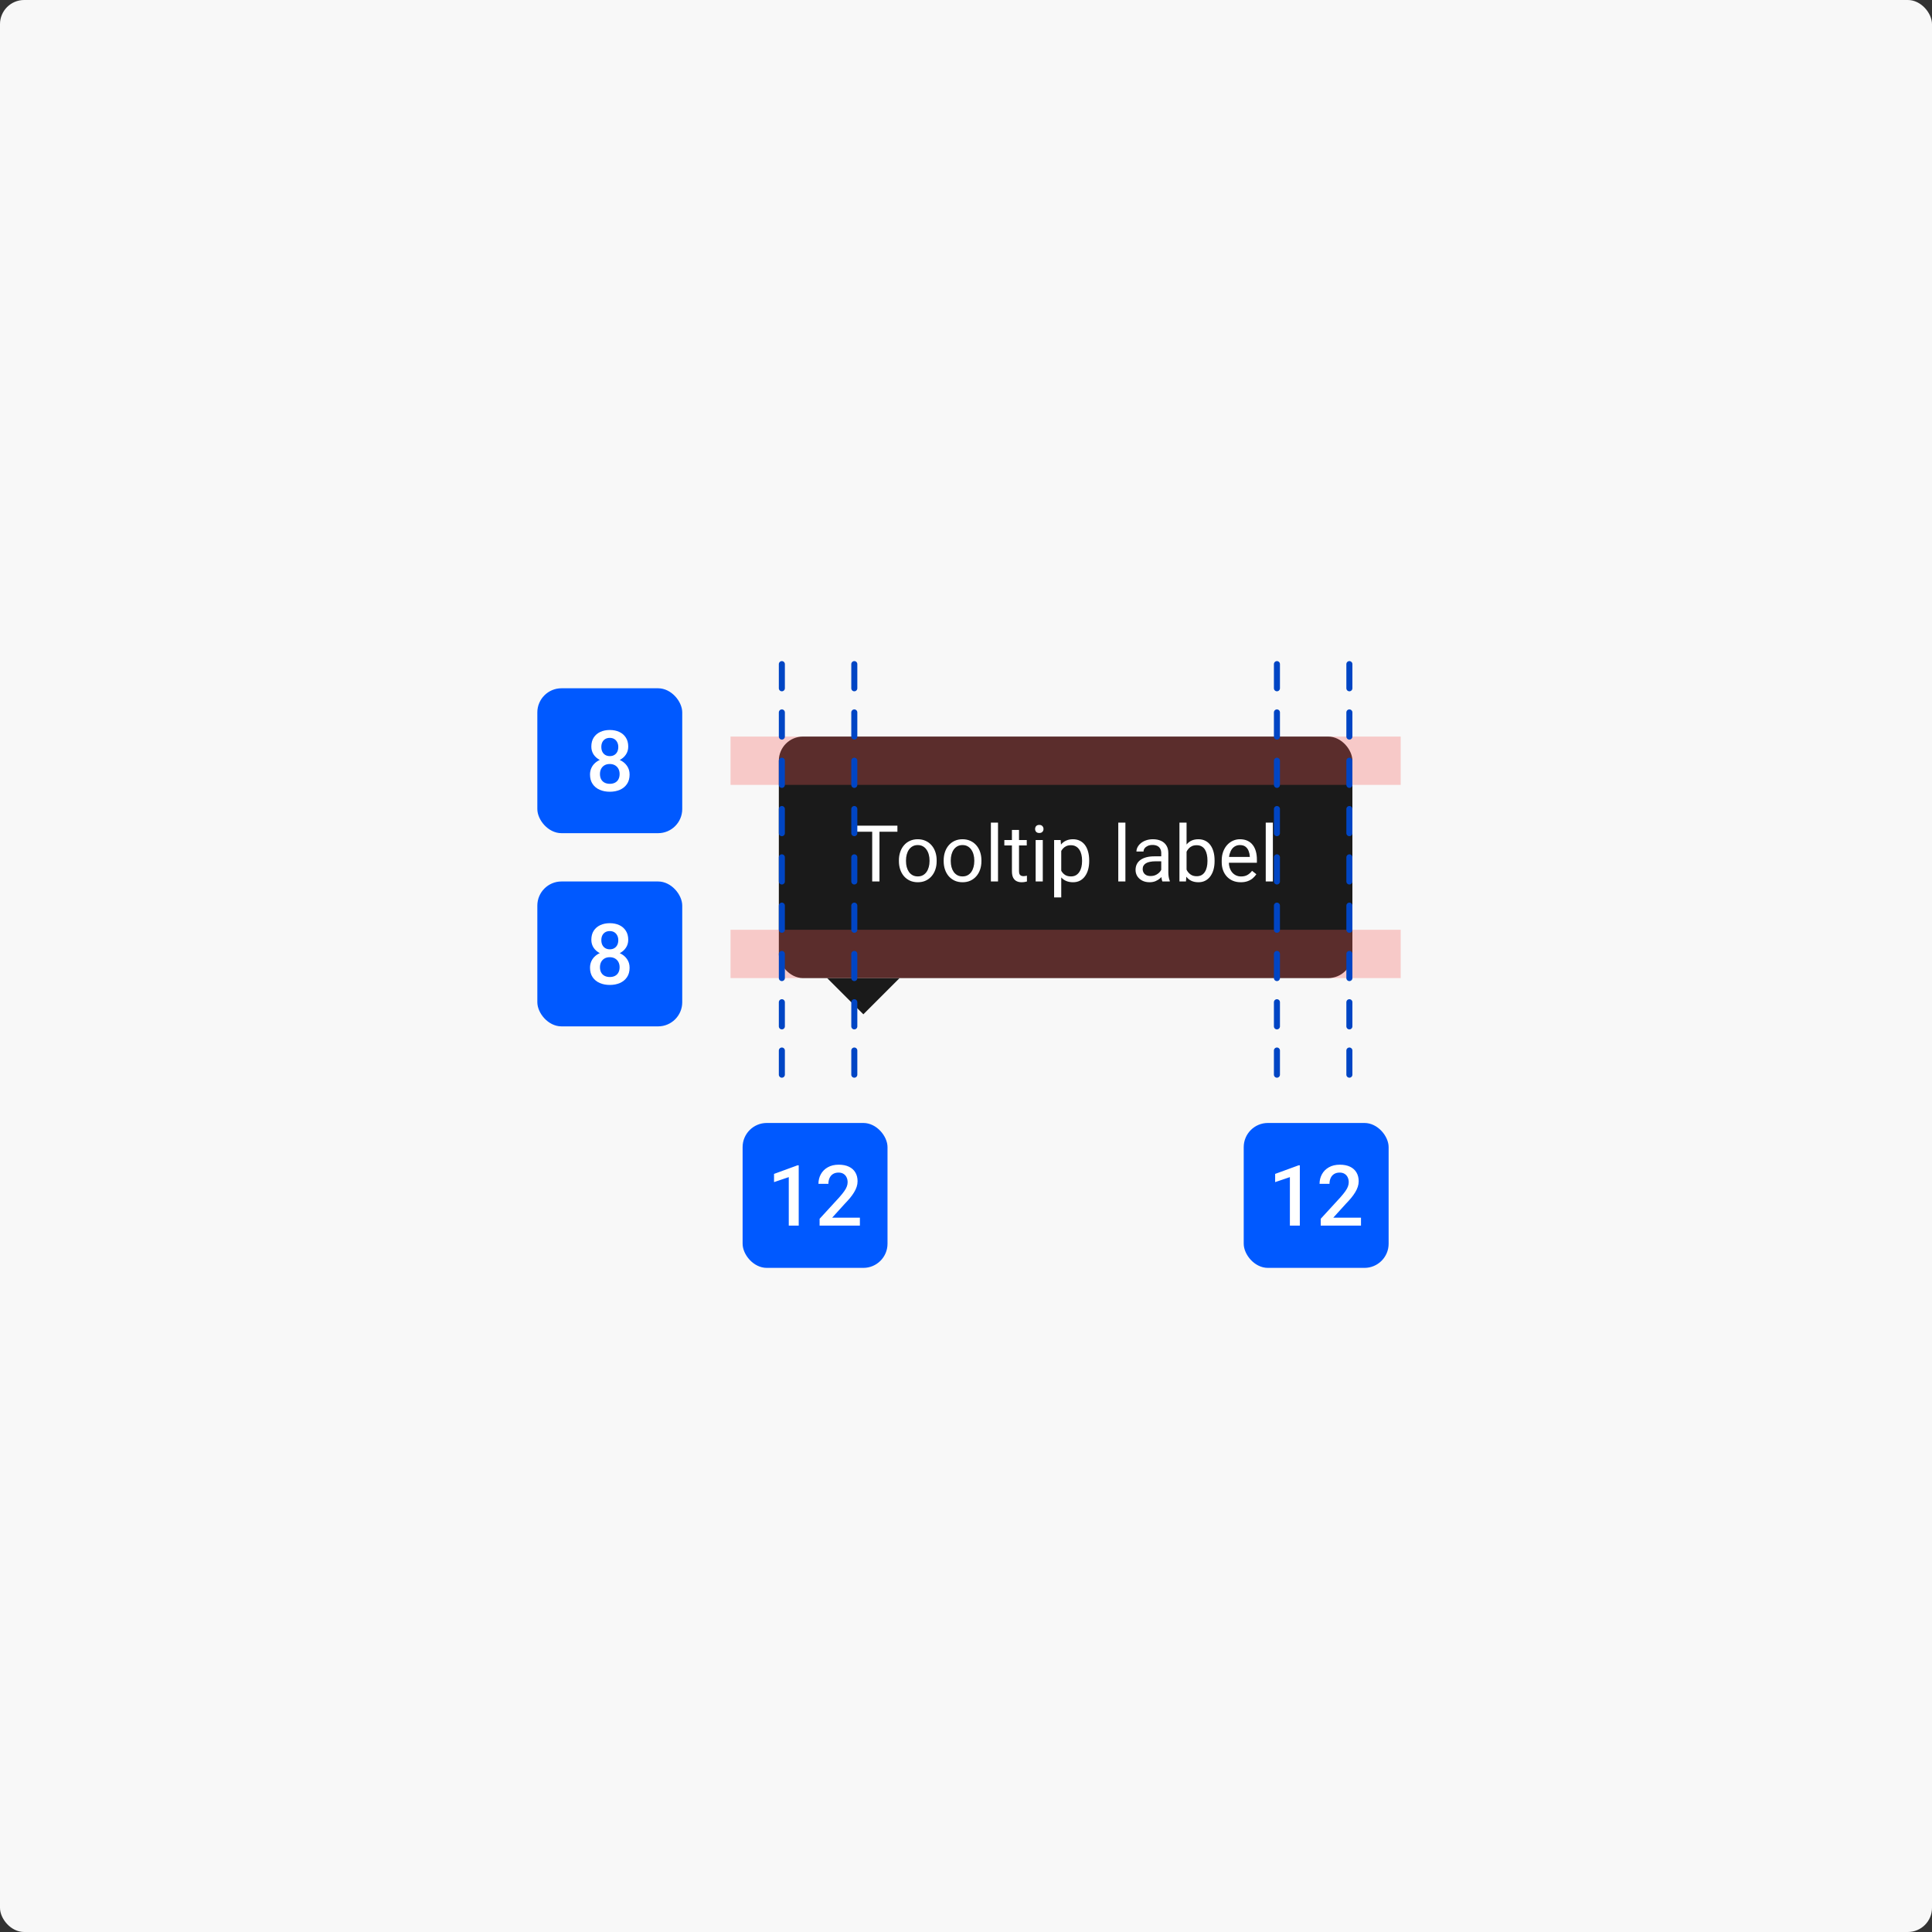 <svg width="320" height="320" viewBox="0 0 320 320" fill="none" xmlns="http://www.w3.org/2000/svg">
<rect x="0" y="0" width="320" height="320" fill="#333333" stroke="none"/>
<rect width="320" height="320" rx="4" fill="#F8F8F8"/>
<rect x="129" y="122" width="95" height="40" rx="4" fill="#1A1A1A"/>
<path d="M145.669 136.758V146H144.463V136.758H145.669ZM148.64 136.758V137.761H141.499V136.758H148.64ZM148.888 142.642V142.496C148.888 142.001 148.96 141.542 149.104 141.119C149.247 140.691 149.455 140.321 149.726 140.008C149.996 139.69 150.324 139.445 150.709 139.271C151.095 139.094 151.526 139.005 152.004 139.005C152.487 139.005 152.921 139.094 153.306 139.271C153.695 139.445 154.025 139.69 154.296 140.008C154.571 140.321 154.78 140.691 154.924 141.119C155.068 141.542 155.14 142.001 155.14 142.496V142.642C155.14 143.137 155.068 143.596 154.924 144.02C154.78 144.443 154.571 144.813 154.296 145.13C154.025 145.444 153.697 145.689 153.312 145.867C152.931 146.04 152.5 146.127 152.017 146.127C151.535 146.127 151.101 146.04 150.716 145.867C150.331 145.689 150.001 145.444 149.726 145.13C149.455 144.813 149.247 144.443 149.104 144.02C148.96 143.596 148.888 143.137 148.888 142.642ZM150.062 142.496V142.642C150.062 142.985 150.102 143.309 150.183 143.613C150.263 143.914 150.384 144.18 150.544 144.413C150.709 144.646 150.915 144.83 151.16 144.965C151.406 145.097 151.691 145.162 152.017 145.162C152.339 145.162 152.62 145.097 152.861 144.965C153.107 144.83 153.31 144.646 153.471 144.413C153.632 144.18 153.752 143.914 153.833 143.613C153.917 143.309 153.959 142.985 153.959 142.642V142.496C153.959 142.158 153.917 141.838 153.833 141.538C153.752 141.233 153.629 140.964 153.464 140.731C153.304 140.494 153.1 140.308 152.855 140.173C152.614 140.037 152.33 139.97 152.004 139.97C151.683 139.97 151.399 140.037 151.154 140.173C150.913 140.308 150.709 140.494 150.544 140.731C150.384 140.964 150.263 141.233 150.183 141.538C150.102 141.838 150.062 142.158 150.062 142.496ZM156.302 142.642V142.496C156.302 142.001 156.374 141.542 156.518 141.119C156.661 140.691 156.869 140.321 157.14 140.008C157.41 139.69 157.738 139.445 158.124 139.271C158.509 139.094 158.94 139.005 159.418 139.005C159.901 139.005 160.335 139.094 160.72 139.271C161.109 139.445 161.439 139.69 161.71 140.008C161.985 140.321 162.194 140.691 162.338 141.119C162.482 141.542 162.554 142.001 162.554 142.496V142.642C162.554 143.137 162.482 143.596 162.338 144.02C162.194 144.443 161.985 144.813 161.71 145.13C161.439 145.444 161.111 145.689 160.726 145.867C160.345 146.04 159.914 146.127 159.431 146.127C158.949 146.127 158.515 146.04 158.13 145.867C157.745 145.689 157.415 145.444 157.14 145.13C156.869 144.813 156.661 144.443 156.518 144.02C156.374 143.596 156.302 143.137 156.302 142.642ZM157.476 142.496V142.642C157.476 142.985 157.516 143.309 157.597 143.613C157.677 143.914 157.798 144.18 157.958 144.413C158.124 144.646 158.329 144.83 158.574 144.965C158.82 145.097 159.105 145.162 159.431 145.162C159.753 145.162 160.034 145.097 160.275 144.965C160.521 144.83 160.724 144.646 160.885 144.413C161.046 144.18 161.166 143.914 161.247 143.613C161.331 143.309 161.374 142.985 161.374 142.642V142.496C161.374 142.158 161.331 141.838 161.247 141.538C161.166 141.233 161.043 140.964 160.878 140.731C160.718 140.494 160.514 140.308 160.269 140.173C160.028 140.037 159.744 139.97 159.418 139.97C159.097 139.97 158.813 140.037 158.568 140.173C158.327 140.308 158.124 140.494 157.958 140.731C157.798 140.964 157.677 141.233 157.597 141.538C157.516 141.838 157.476 142.158 157.476 142.496ZM165.303 136.25V146H164.122V136.25H165.303ZM170.063 139.132V140.033H166.35V139.132H170.063ZM167.607 137.462H168.781V144.299C168.781 144.532 168.817 144.707 168.889 144.826C168.961 144.944 169.054 145.022 169.168 145.061C169.283 145.099 169.405 145.118 169.537 145.118C169.634 145.118 169.736 145.109 169.841 145.092C169.951 145.071 170.034 145.054 170.089 145.042L170.095 146C170.002 146.03 169.879 146.057 169.727 146.083C169.579 146.112 169.399 146.127 169.188 146.127C168.9 146.127 168.635 146.07 168.394 145.956C168.153 145.841 167.96 145.651 167.816 145.384C167.677 145.113 167.607 144.75 167.607 144.292V137.462ZM172.717 139.132V146H171.536V139.132H172.717ZM171.447 137.31C171.447 137.12 171.504 136.959 171.619 136.828C171.737 136.696 171.911 136.631 172.139 136.631C172.363 136.631 172.535 136.696 172.653 136.828C172.776 136.959 172.837 137.12 172.837 137.31C172.837 137.492 172.776 137.649 172.653 137.78C172.535 137.907 172.363 137.97 172.139 137.97C171.911 137.97 171.737 137.907 171.619 137.78C171.504 137.649 171.447 137.492 171.447 137.31ZM175.776 140.452V148.641H174.596V139.132H175.675L175.776 140.452ZM180.404 142.509V142.642C180.404 143.141 180.345 143.605 180.226 144.032C180.108 144.455 179.934 144.824 179.706 145.137C179.481 145.45 179.204 145.693 178.874 145.867C178.544 146.04 178.165 146.127 177.738 146.127C177.302 146.127 176.917 146.055 176.583 145.911C176.248 145.767 175.965 145.558 175.732 145.283C175.499 145.008 175.313 144.678 175.173 144.292C175.038 143.907 174.945 143.474 174.894 142.991V142.28C174.945 141.772 175.04 141.318 175.18 140.916C175.319 140.514 175.503 140.171 175.732 139.887C175.965 139.599 176.246 139.382 176.576 139.233C176.906 139.081 177.287 139.005 177.719 139.005C178.15 139.005 178.533 139.09 178.868 139.259C179.202 139.424 179.483 139.661 179.712 139.97C179.94 140.279 180.112 140.649 180.226 141.081C180.345 141.508 180.404 141.984 180.404 142.509ZM179.223 142.642V142.509C179.223 142.166 179.187 141.844 179.115 141.544C179.043 141.239 178.931 140.973 178.779 140.744C178.631 140.511 178.44 140.329 178.208 140.198C177.975 140.063 177.698 139.995 177.376 139.995C177.08 139.995 176.822 140.046 176.602 140.147C176.386 140.249 176.202 140.387 176.049 140.56C175.897 140.729 175.772 140.924 175.675 141.144C175.582 141.36 175.512 141.584 175.465 141.817V143.461C175.55 143.757 175.668 144.036 175.821 144.299C175.973 144.557 176.176 144.766 176.43 144.927C176.684 145.084 177.004 145.162 177.389 145.162C177.706 145.162 177.979 145.097 178.208 144.965C178.44 144.83 178.631 144.646 178.779 144.413C178.931 144.18 179.043 143.914 179.115 143.613C179.187 143.309 179.223 142.985 179.223 142.642ZM186.402 136.25V146H185.222V136.25H186.402ZM192.337 144.826V141.29C192.337 141.019 192.282 140.784 192.172 140.585C192.067 140.382 191.906 140.226 191.69 140.116C191.474 140.006 191.208 139.951 190.89 139.951C190.594 139.951 190.334 140.001 190.109 140.103C189.889 140.205 189.716 140.338 189.589 140.503C189.466 140.668 189.405 140.846 189.405 141.036H188.23C188.23 140.791 188.294 140.547 188.421 140.306C188.548 140.065 188.73 139.847 188.967 139.652C189.208 139.453 189.496 139.297 189.83 139.183C190.169 139.064 190.545 139.005 190.96 139.005C191.459 139.005 191.899 139.09 192.28 139.259C192.665 139.428 192.966 139.684 193.182 140.027C193.402 140.365 193.512 140.791 193.512 141.303V144.502C193.512 144.73 193.531 144.974 193.569 145.232C193.611 145.49 193.673 145.712 193.753 145.898V146H192.528C192.469 145.865 192.422 145.685 192.388 145.46C192.354 145.232 192.337 145.02 192.337 144.826ZM192.541 141.836L192.553 142.661H191.366C191.032 142.661 190.734 142.689 190.471 142.744C190.209 142.794 189.989 142.873 189.811 142.979C189.633 143.084 189.498 143.218 189.405 143.378C189.312 143.535 189.265 143.719 189.265 143.931C189.265 144.146 189.314 144.343 189.411 144.521C189.508 144.699 189.654 144.84 189.849 144.946C190.048 145.048 190.291 145.099 190.579 145.099C190.939 145.099 191.256 145.022 191.531 144.87C191.806 144.718 192.024 144.532 192.185 144.312C192.35 144.091 192.439 143.878 192.452 143.67L192.953 144.235C192.924 144.413 192.843 144.61 192.712 144.826C192.581 145.042 192.405 145.249 192.185 145.448C191.969 145.642 191.711 145.805 191.411 145.937C191.114 146.063 190.78 146.127 190.408 146.127C189.942 146.127 189.534 146.036 189.183 145.854C188.836 145.672 188.565 145.429 188.37 145.124C188.18 144.815 188.084 144.47 188.084 144.089C188.084 143.721 188.156 143.397 188.3 143.118C188.444 142.835 188.652 142.6 188.922 142.414C189.193 142.223 189.519 142.079 189.9 141.982C190.281 141.885 190.706 141.836 191.176 141.836H192.541ZM195.353 136.25H196.533V144.667L196.432 146H195.353V136.25ZM201.173 142.509V142.642C201.173 143.141 201.114 143.605 200.996 144.032C200.877 144.455 200.704 144.824 200.475 145.137C200.247 145.45 199.967 145.693 199.637 145.867C199.307 146.04 198.928 146.127 198.501 146.127C198.065 146.127 197.682 146.053 197.352 145.905C197.026 145.752 196.751 145.535 196.527 145.251C196.303 144.967 196.123 144.625 195.987 144.223C195.856 143.821 195.765 143.368 195.714 142.864V142.28C195.765 141.772 195.856 141.318 195.987 140.916C196.123 140.514 196.303 140.171 196.527 139.887C196.751 139.599 197.026 139.382 197.352 139.233C197.678 139.081 198.057 139.005 198.488 139.005C198.92 139.005 199.303 139.09 199.637 139.259C199.972 139.424 200.251 139.661 200.475 139.97C200.704 140.279 200.877 140.649 200.996 141.081C201.114 141.508 201.173 141.984 201.173 142.509ZM199.993 142.642V142.509C199.993 142.166 199.961 141.844 199.897 141.544C199.834 141.239 199.732 140.973 199.593 140.744C199.453 140.511 199.269 140.329 199.041 140.198C198.812 140.063 198.531 139.995 198.196 139.995C197.9 139.995 197.642 140.046 197.422 140.147C197.206 140.249 197.022 140.387 196.87 140.56C196.717 140.729 196.592 140.924 196.495 141.144C196.402 141.36 196.332 141.584 196.286 141.817V143.347C196.353 143.643 196.463 143.929 196.616 144.204C196.772 144.474 196.98 144.697 197.238 144.87C197.5 145.044 197.824 145.13 198.209 145.13C198.526 145.13 198.797 145.067 199.021 144.94C199.25 144.809 199.434 144.629 199.574 144.4C199.718 144.172 199.823 143.907 199.891 143.607C199.959 143.306 199.993 142.985 199.993 142.642ZM205.509 146.127C205.031 146.127 204.597 146.047 204.208 145.886C203.822 145.721 203.49 145.49 203.211 145.194C202.936 144.898 202.724 144.546 202.576 144.14C202.428 143.734 202.354 143.29 202.354 142.807V142.541C202.354 141.982 202.437 141.485 202.602 141.049C202.767 140.609 202.991 140.236 203.274 139.932C203.558 139.627 203.88 139.396 204.239 139.24C204.599 139.083 204.971 139.005 205.356 139.005C205.847 139.005 206.271 139.09 206.626 139.259C206.986 139.428 207.28 139.665 207.508 139.97C207.737 140.27 207.906 140.626 208.016 141.036C208.126 141.442 208.181 141.887 208.181 142.369V142.896H203.052V141.938H207.007V141.849C206.99 141.544 206.926 141.248 206.816 140.96C206.711 140.672 206.541 140.435 206.309 140.249C206.076 140.063 205.758 139.97 205.356 139.97C205.09 139.97 204.844 140.027 204.62 140.141C204.396 140.251 204.203 140.416 204.042 140.636C203.882 140.856 203.757 141.125 203.668 141.442C203.579 141.76 203.535 142.126 203.535 142.541V142.807C203.535 143.133 203.579 143.44 203.668 143.728C203.761 144.011 203.894 144.261 204.068 144.477C204.246 144.692 204.459 144.862 204.709 144.984C204.963 145.107 205.251 145.168 205.572 145.168C205.987 145.168 206.338 145.084 206.626 144.915C206.914 144.745 207.166 144.519 207.381 144.235L208.092 144.8C207.944 145.025 207.756 145.238 207.527 145.441C207.299 145.645 207.017 145.81 206.683 145.937C206.353 146.063 205.962 146.127 205.509 146.127ZM210.828 136.25V146H209.647V136.25H210.828Z" fill="white"/>
<path d="M137 162H149L143 168L137 162Z" fill="#1A1A1A"/>
<rect opacity="0.3" x="121" y="122" width="111" height="8" fill="#F45C59"/>
<rect opacity="0.3" x="121" y="154" width="111" height="8" fill="#F45C59"/>
<path d="M129.5 178V110M141.5 178V110" stroke="#0045C4" stroke-linecap="round" stroke-dasharray="4 4"/>
<rect x="89" y="114" width="24" height="24" rx="4" fill="#0059FF"/>
<path d="M104.281 128.286C104.281 128.906 104.138 129.428 103.851 129.852C103.563 130.275 103.172 130.597 102.675 130.815C102.183 131.03 101.627 131.137 101.007 131.137C100.387 131.137 99.829 131.03 99.332 130.815C98.835 130.597 98.443 130.275 98.156 129.852C97.869 129.428 97.726 128.906 97.726 128.286C97.726 127.876 97.805 127.505 97.965 127.172C98.124 126.835 98.35 126.545 98.642 126.304C98.938 126.058 99.284 125.868 99.681 125.736C100.082 125.604 100.519 125.538 100.993 125.538C101.622 125.538 102.185 125.654 102.682 125.887C103.178 126.119 103.568 126.44 103.851 126.851C104.138 127.261 104.281 127.739 104.281 128.286ZM102.627 128.204C102.627 127.871 102.559 127.58 102.422 127.329C102.285 127.078 102.094 126.885 101.848 126.748C101.602 126.611 101.317 126.543 100.993 126.543C100.665 126.543 100.38 126.611 100.139 126.748C99.897 126.885 99.708 127.078 99.571 127.329C99.439 127.58 99.373 127.871 99.373 128.204C99.373 128.541 99.439 128.833 99.571 129.079C99.704 129.321 99.893 129.505 100.139 129.633C100.385 129.76 100.674 129.824 101.007 129.824C101.34 129.824 101.627 129.76 101.868 129.633C102.11 129.505 102.297 129.321 102.429 129.079C102.561 128.833 102.627 128.541 102.627 128.204ZM104.056 123.665C104.056 124.162 103.924 124.604 103.659 124.991C103.399 125.379 103.039 125.684 102.579 125.907C102.119 126.126 101.595 126.235 101.007 126.235C100.414 126.235 99.886 126.126 99.421 125.907C98.961 125.684 98.598 125.379 98.334 124.991C98.074 124.604 97.944 124.162 97.944 123.665C97.944 123.073 98.074 122.574 98.334 122.168C98.598 121.758 98.961 121.446 99.421 121.231C99.881 121.017 100.408 120.91 101 120.91C101.592 120.91 102.119 121.017 102.579 121.231C103.039 121.446 103.399 121.758 103.659 122.168C103.924 122.574 104.056 123.073 104.056 123.665ZM102.408 123.72C102.408 123.424 102.349 123.164 102.23 122.94C102.117 122.713 101.955 122.535 101.745 122.407C101.535 122.28 101.287 122.216 101 122.216C100.713 122.216 100.465 122.277 100.255 122.4C100.045 122.523 99.883 122.697 99.769 122.92C99.656 123.143 99.599 123.41 99.599 123.72C99.599 124.025 99.656 124.292 99.769 124.52C99.883 124.743 100.045 124.918 100.255 125.046C100.469 125.174 100.72 125.237 101.007 125.237C101.294 125.237 101.542 125.174 101.752 125.046C101.962 124.918 102.123 124.743 102.237 124.52C102.351 124.292 102.408 124.025 102.408 123.72Z" fill="white"/>
<rect x="89" y="146" width="24" height="24" rx="4" fill="#0059FF"/>
<path d="M104.281 160.286C104.281 160.906 104.138 161.428 103.851 161.852C103.563 162.275 103.172 162.597 102.675 162.815C102.183 163.03 101.627 163.137 101.007 163.137C100.387 163.137 99.829 163.03 99.332 162.815C98.835 162.597 98.443 162.275 98.156 161.852C97.869 161.428 97.726 160.906 97.726 160.286C97.726 159.876 97.805 159.505 97.965 159.172C98.124 158.835 98.35 158.545 98.642 158.304C98.938 158.058 99.284 157.868 99.681 157.736C100.082 157.604 100.519 157.538 100.993 157.538C101.622 157.538 102.185 157.654 102.682 157.887C103.178 158.119 103.568 158.44 103.851 158.851C104.138 159.261 104.281 159.739 104.281 160.286ZM102.627 160.204C102.627 159.871 102.559 159.58 102.422 159.329C102.285 159.078 102.094 158.885 101.848 158.748C101.602 158.611 101.317 158.543 100.993 158.543C100.665 158.543 100.38 158.611 100.139 158.748C99.897 158.885 99.708 159.078 99.571 159.329C99.439 159.58 99.373 159.871 99.373 160.204C99.373 160.541 99.439 160.833 99.571 161.079C99.704 161.321 99.893 161.505 100.139 161.633C100.385 161.76 100.674 161.824 101.007 161.824C101.34 161.824 101.627 161.76 101.868 161.633C102.11 161.505 102.297 161.321 102.429 161.079C102.561 160.833 102.627 160.541 102.627 160.204ZM104.056 155.665C104.056 156.162 103.924 156.604 103.659 156.991C103.399 157.379 103.039 157.684 102.579 157.907C102.119 158.126 101.595 158.235 101.007 158.235C100.414 158.235 99.886 158.126 99.421 157.907C98.961 157.684 98.598 157.379 98.334 156.991C98.074 156.604 97.944 156.162 97.944 155.665C97.944 155.073 98.074 154.574 98.334 154.168C98.598 153.758 98.961 153.446 99.421 153.231C99.881 153.017 100.408 152.91 101 152.91C101.592 152.91 102.119 153.017 102.579 153.231C103.039 153.446 103.399 153.758 103.659 154.168C103.924 154.574 104.056 155.073 104.056 155.665ZM102.408 155.72C102.408 155.424 102.349 155.164 102.23 154.94C102.117 154.713 101.955 154.535 101.745 154.407C101.535 154.28 101.287 154.216 101 154.216C100.713 154.216 100.465 154.277 100.255 154.4C100.045 154.523 99.883 154.697 99.769 154.92C99.656 155.143 99.599 155.41 99.599 155.72C99.599 156.025 99.656 156.292 99.769 156.52C99.883 156.743 100.045 156.918 100.255 157.046C100.469 157.174 100.72 157.237 101.007 157.237C101.294 157.237 101.542 157.174 101.752 157.046C101.962 156.918 102.123 156.743 102.237 156.52C102.351 156.292 102.408 156.025 102.408 155.72Z" fill="white"/>
<rect x="206" y="186" width="24" height="24" rx="4" fill="#0059FF"/>
<path d="M215.293 193.013V203H213.646V194.968L211.205 195.795V194.435L215.095 193.013H215.293ZM225.424 201.688V203H218.752V201.872L221.992 198.338C222.348 197.937 222.628 197.59 222.833 197.299C223.038 197.007 223.182 196.745 223.264 196.513C223.35 196.276 223.394 196.046 223.394 195.822C223.394 195.508 223.334 195.232 223.216 194.995C223.102 194.754 222.933 194.564 222.71 194.428C222.487 194.286 222.215 194.216 221.896 194.216C221.527 194.216 221.217 194.296 220.967 194.455C220.716 194.615 220.527 194.836 220.399 195.118C220.272 195.396 220.208 195.715 220.208 196.075H218.561C218.561 195.496 218.693 194.968 218.957 194.489C219.221 194.006 219.604 193.623 220.105 193.341C220.607 193.054 221.211 192.91 221.917 192.91C222.582 192.91 223.147 193.022 223.612 193.245C224.077 193.468 224.43 193.785 224.672 194.195C224.918 194.605 225.041 195.091 225.041 195.651C225.041 195.961 224.991 196.269 224.891 196.574C224.79 196.88 224.647 197.185 224.46 197.49C224.278 197.791 224.061 198.094 223.811 198.399C223.56 198.7 223.284 199.006 222.983 199.315L220.83 201.688H225.424Z" fill="white"/>
<rect x="123" y="186" width="24" height="24" rx="4" fill="#0059FF"/>
<path d="M132.293 193.013V203H130.646V194.968L128.205 195.795V194.435L132.095 193.013H132.293ZM142.424 201.688V203H135.752V201.872L138.992 198.338C139.348 197.937 139.628 197.59 139.833 197.299C140.038 197.007 140.182 196.745 140.264 196.513C140.35 196.276 140.394 196.046 140.394 195.822C140.394 195.508 140.334 195.232 140.216 194.995C140.102 194.754 139.933 194.564 139.71 194.428C139.487 194.286 139.215 194.216 138.896 194.216C138.527 194.216 138.217 194.296 137.967 194.455C137.716 194.615 137.527 194.836 137.399 195.118C137.272 195.396 137.208 195.715 137.208 196.075H135.561C135.561 195.496 135.693 194.968 135.957 194.489C136.221 194.006 136.604 193.623 137.105 193.341C137.607 193.054 138.211 192.91 138.917 192.91C139.582 192.91 140.147 193.022 140.612 193.245C141.077 193.468 141.43 193.785 141.672 194.195C141.918 194.605 142.041 195.091 142.041 195.651C142.041 195.961 141.991 196.269 141.891 196.574C141.79 196.88 141.647 197.185 141.46 197.49C141.278 197.791 141.061 198.094 140.811 198.399C140.56 198.7 140.284 199.006 139.983 199.315L137.83 201.688H142.424Z" fill="white"/>
<path d="M211.5 178V110M223.5 178V110" stroke="#0045C4" stroke-linecap="round" stroke-dasharray="4 4"/>
</svg>
